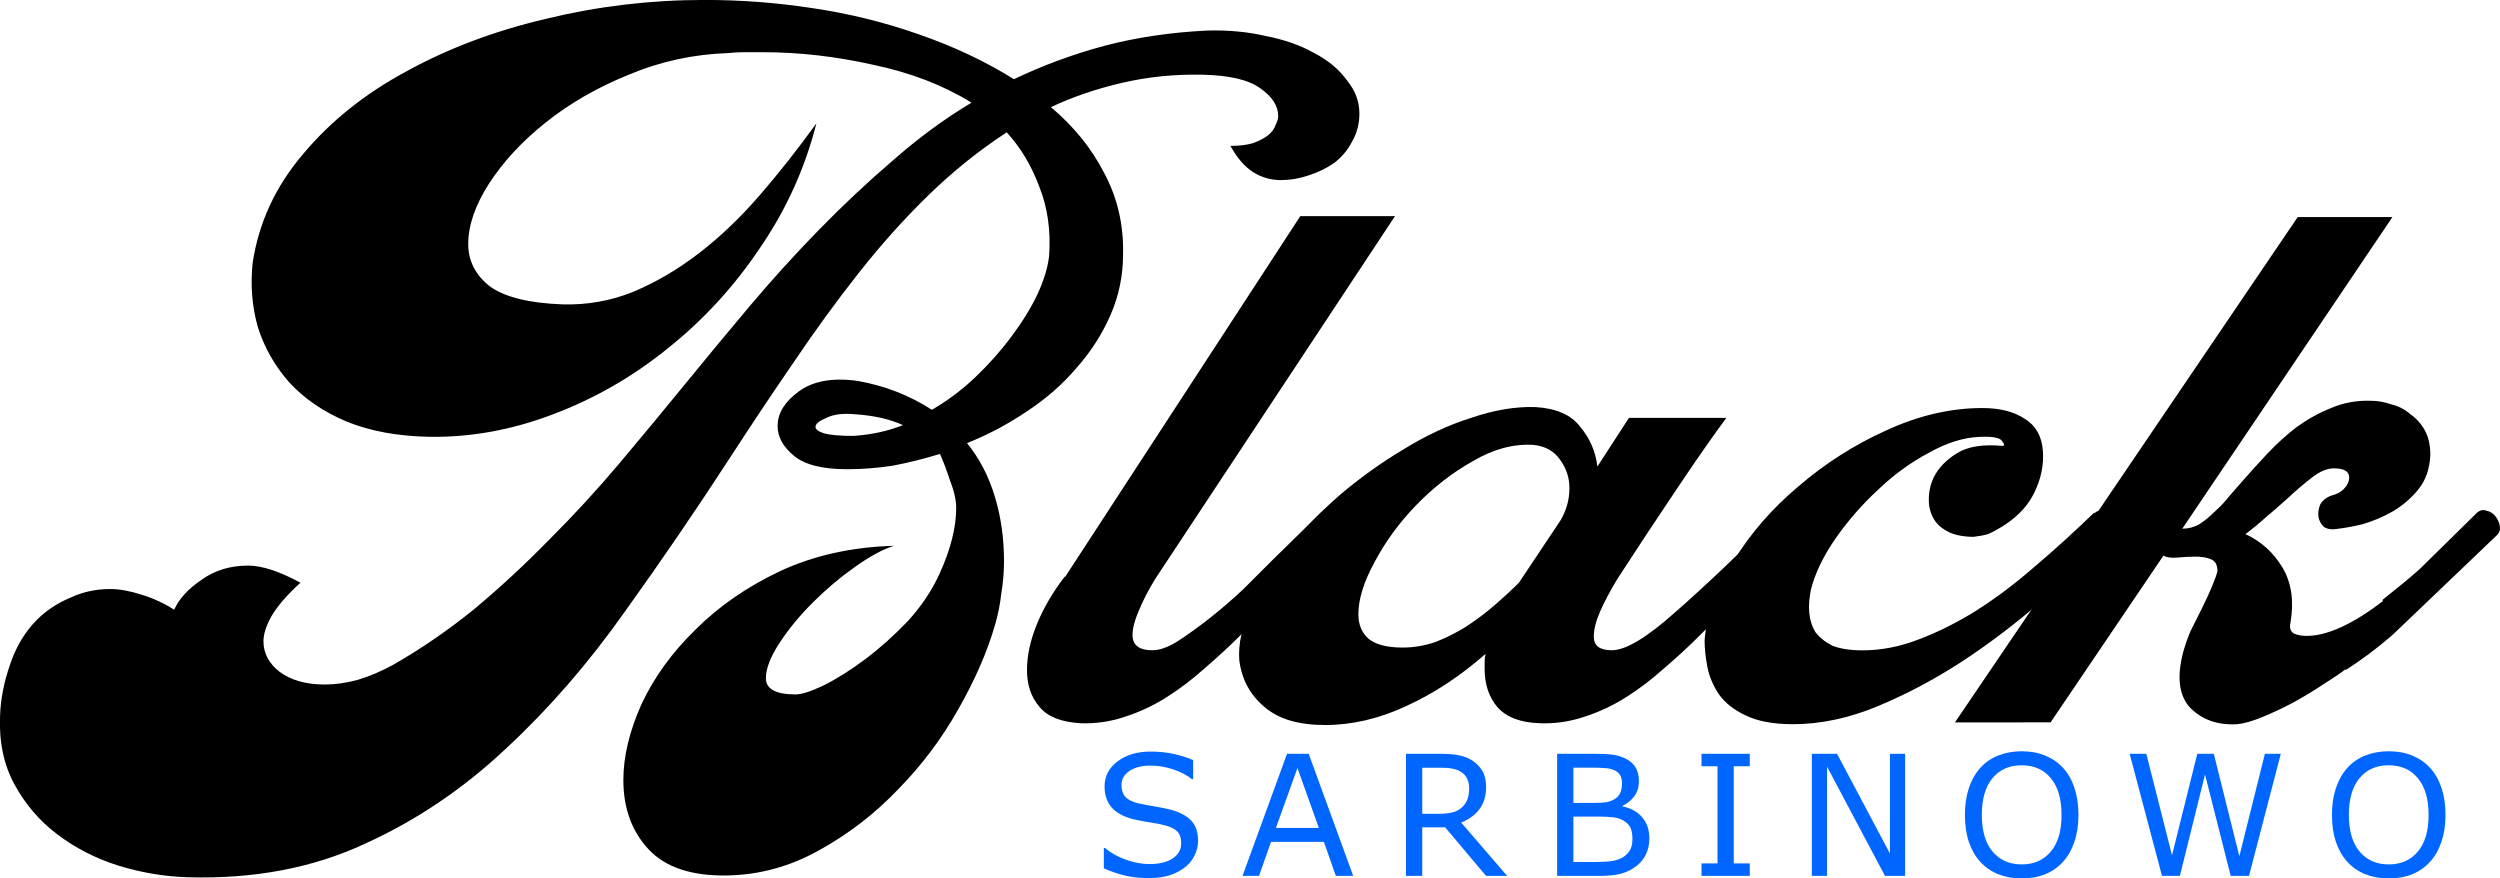 <svg viewBox="0 0 182.08 63.98"><path d="M59.46 8.984q-1.248 4.92-4.139 9.118-2.825 4.199-6.7 7.282-3.811 3.084-8.344 4.79-4.467 1.705-9 1.64-3.482-.066-6.044-1.116-2.497-1.05-4.139-2.82-1.577-1.772-2.3-4.003-.656-2.296-.393-4.723.657-4.395 3.678-7.938 3.022-3.608 7.555-6.035 4.533-2.493 10.117-3.805 5.65-1.378 11.563-1.378 3.941 0 7.817.59 4.008.59 7.752 1.903 3.81 1.312 6.964 3.28Q77 4.26 80.417 3.342q3.481-.919 7.489-1.116 2.299-.065 4.27.394 2.036.394 3.547 1.246 1.511.788 2.365 1.969.92 1.115.92 2.427 0 1.115-.526 2.034-.46.918-1.314 1.574-.854.59-1.905.919-.985.328-1.97.328-1.117 0-2.037-.59t-1.642-1.903q.985 0 1.642-.197.723-.263 1.117-.59t.525-.722q.197-.394.197-.656 0-1.116-1.313-2.034-1.249-.918-4.205-.984-3.022-.066-5.847.59t-5.19 1.772q2.497 2.099 3.876 4.789 1.446 2.69 1.38 5.904 0 2.362-.92 4.461t-2.496 3.87q-1.511 1.772-3.613 3.15-2.037 1.377-4.336 2.296 1.38 1.705 2.036 3.936.657 2.165.657 4.658 0 1.18-.197 2.361-.131 1.181-.46 2.297-.854 2.952-2.693 6.166-1.774 3.15-4.336 5.773-2.562 2.69-5.781 4.461-3.154 1.772-6.701 1.837-3.876.066-5.715-1.902t-1.84-5.052q0-2.558 1.314-5.51 1.38-2.953 3.942-5.445 2.562-2.559 6.175-4.265 3.679-1.705 8.277-1.837-1.248.394-2.89 1.575-1.577 1.115-3.022 2.558t-2.43 2.953-.986 2.558q0 1.181 2.168 1.181.657 0 2.036-.656 1.446-.722 3.022-1.903t3.088-2.755q1.51-1.64 2.365-3.542 1.182-2.625 1.182-4.724 0-.853-.46-2.034-.394-1.18-.722-1.902-1.708.525-3.416.853-1.708.262-3.35.262-2.694 0-3.877-.984t-1.182-2.165q0-1.377 1.51-2.493 1.578-1.18 4.337-.787 2.956.525 5.387 2.1 1.708-.985 3.153-2.362 1.511-1.444 2.628-2.953 1.182-1.574 1.905-3.083.723-1.574.854-2.82.197-2.756-.723-5.052-.854-2.296-2.365-3.936-3.022 1.968-5.715 4.592-2.628 2.558-5.059 5.642t-4.73 6.494q-2.299 3.346-4.598 6.889-3.745 5.773-7.752 11.35-3.942 5.575-8.606 9.905-4.665 4.396-10.314 6.954-5.65 2.624-12.81 2.427-2.563-.065-5.125-.852-2.496-.788-4.467-2.297-1.905-1.443-3.088-3.608t-1.05-5.051q.065-1.771.722-3.674.657-1.968 1.97-3.28.986-.984 2.366-1.575 1.38-.656 2.956-.656.985 0 2.233.394 1.314.394 2.431 1.115.526-1.18 1.971-2.165 1.445-1.05 3.416-1.05 1.511 0 3.81 1.247-1.445 1.312-2.102 2.427-.591 1.05-.591 1.837 0 1.312 1.182 2.23 1.249.92 3.285.92 1.117 0 2.365-.329 1.314-.393 2.628-1.115 3.088-1.771 5.912-4.067 2.825-2.362 5.453-5.052 2.694-2.69 5.124-5.576t4.73-5.708 4.73-5.707 5.059-5.576 5.387-5.052q2.759-2.427 5.715-4.198-3.087-1.903-7.16-2.756-4.074-.918-8.08-.918h-1.315q-.591 0-1.182.065-3.81.132-7.227 1.575-3.416 1.378-6.044 3.477-2.562 2.034-4.138 4.46-1.511 2.363-1.511 4.396 0 1.837 1.576 3.084 1.643 1.18 5.322 1.312 2.693.065 5.124-.919 2.496-1.05 4.795-2.82t4.402-4.2 4.139-5.247zm2.693 22.764q1.971-.131 3.613-.787-1.445-.656-3.481-.788-1.314-.13-2.103.263-.788.328-.788.656 0 .262.591.459.657.197 2.168.197z"/><path d="M96.215 37.323q.328-.263.656-.131.395.065.657.393t.329.722-.197.656l-7.358 7.347q-1.182 1.181-2.562 2.362-1.314 1.181-2.76 2.1t-3.087 1.443q-1.577.525-3.219.459-2.102-.131-2.956-1.181-.92-1.05-.92-2.69 0-1.574.723-3.345t2.036-3.477v.065L94.704 15.74h6.897L84.127 42.177q-.723 1.181-1.183 2.297-.46 1.05-.46 1.77 0 1.116 1.446 1.116.788 0 1.84-.656 1.116-.722 2.364-1.706t2.43-2.099l2.169-2.165z"/><path d="M129.678 37.323q.328-.263.657-.131.394.065.657.393t.328.722-.197.656l-7.358 7.347q-1.182 1.181-2.562 2.362-1.314 1.181-2.759 2.1t-3.088 1.443q-1.576.525-3.219.459-2.102-.066-3.087-1.181-.92-1.115-.92-2.755v-.525q0-.263.066-.59-2.76 2.427-5.782 3.804-2.956 1.378-5.912 1.378-2.89 0-4.402-1.312-1.576-1.312-1.84-3.411-.13-1.772.855-3.87.92-2.1 2.562-4.134 1.708-2.1 3.876-4.002 2.234-1.902 4.664-3.345 2.431-1.51 4.927-2.297 2.497-.852 4.665-.787 2.3.131 3.285 1.443 1.05 1.247 1.248 2.887l2.299-3.543h7.095q-.591.788-1.51 2.1t-1.972 2.886-2.233 3.346l-2.234 3.411q-.788 1.312-1.248 2.362t-.46 1.837q0 .984 1.314.984 1.51 0 4.598-2.755 3.154-2.756 7.687-7.282zm-27.526 9.84q1.182 0 2.365-.393 1.182-.46 2.233-1.116 1.117-.721 2.103-1.574t1.773-1.64l3.022-4.527q.657-1.115.657-2.362 0-1.115-.657-2.033-.657-.984-1.97-1.115-2.169-.132-4.402 1.18-2.234 1.247-4.139 3.215-1.84 1.902-3.022 4.133-1.182 2.165-1.182 3.805 0 1.115.722 1.771.789.656 2.497.656z"/><path d="M141.428 38.443q-.723-.524-.92-1.574-.132-1.115.328-2.1.526-1.049 1.708-1.77t3.285-.525q.263 0 0-.328-.197-.394-1.642-.328-1.774.065-3.745 1.18-1.97 1.05-3.679 2.69-1.708 1.575-3.087 3.543-1.314 1.902-1.774 3.673-.197.919-.132 1.706t.46 1.443q.46.59 1.248.984.854.329 2.168.329 2.037 0 4.073-.788 2.103-.787 4.205-2.099 2.168-1.378 4.27-3.215 2.168-1.836 4.336-3.936v.066q.263-.263.591-.197.394.066.657.394.263.262.329.721.065.394-.263.722-2.234 2.23-5.059 4.658-2.759 2.427-5.847 4.46-3.021 1.969-6.175 3.28t-6.175 1.313q-2.168 0-3.482-.656-1.248-.59-1.905-1.509-.657-.984-.854-2.034t-.197-1.902q.197-2.755 2.102-5.773 1.84-3.018 4.73-5.445 2.89-2.493 6.372-4.068 3.548-1.64 7.03-1.64 1.905 0 3.087.787 1.183.722 1.314 2.297t-.657 3.149-2.693 2.624q-.197.13-.657.328-.46.13-1.051.197-.591 0-1.183-.132t-1.116-.525z"/><path d="M142.384 52.612l24.964-36.804h6.898L158.94 38.507q.657 0 1.248-.328.592-.394 1.117-.918.591-.525 1.051-1.116.526-.59.92-1.05.854-.983 1.84-2.033 1.05-1.115 2.167-1.968 1.183-.853 2.497-1.378 1.38-.59 2.956-.525.657 0 1.445.263.789.197 1.38.721.657.46 1.051 1.181t.394 1.772q-.065 1.508-.854 2.492t-1.905 1.64q-1.051.591-2.168.919-1.117.262-1.774.328-.657.131-1.05-.131-.33-.328-.395-.722-.066-.459.132-.918.262-.46.854-.656.525-.131.854-.46.394-.393.394-.852 0-.656-1.117-.656-.723 0-1.577.656t-1.84 1.574q-.722.656-1.51 1.312-.723.656-1.511 1.247 1.708.787 2.693 2.427.986 1.64.592 4.002-.132.525.197.787.394.197.985.197 2.234 0 5.584-2.559h-.066v-.065q.723-.59 1.38-1.116t1.314-1.115l4.204-4.133q.329-.262.657-.131.394.066.657.394t.329.721-.197.656l-7.62 7.282q-.92.787-1.709 1.378t-1.708 1.18v-.065q-.591.46-1.642 1.115-.986.656-2.168 1.312-1.117.59-2.234 1.05t-1.84.525q-2.102.131-3.416-1.18-1.248-1.313-.525-4.068.197-.722.525-1.51l.789-1.574q.46-.918.788-1.705t.394-1.116q0-.656-.46-.852-.46-.197-1.116-.197-.592 0-1.314.065-.657.066-1.051-.13l-8.212 12.136z"/><g fill="#06f"><path d="M87.258 61.254q0 .52-.245 1.027-.239.508-.675.86-.479.382-1.119.597-.634.215-1.53.215-.964 0-1.735-.179-.765-.18-1.56-.531v-1.481h.083q.676.56 1.56.865.886.305 1.663.305 1.1 0 1.71-.412.617-.412.617-1.099 0-.591-.293-.872-.288-.28-.88-.436-.448-.12-.974-.197-.52-.077-1.107-.197-1.184-.25-1.758-.854-.568-.609-.568-1.582 0-1.117.945-1.828.945-.716 2.398-.716.939 0 1.722.179.784.179 1.388.442v1.397h-.084q-.508-.43-1.34-.71-.825-.287-1.692-.287-.95 0-1.53.394-.575.394-.575 1.015 0 .556.287.872.287.317 1.01.484.383.083 1.09.203.705.12 1.195.245.993.262 1.495.794t.503 1.487zM98.555 63.792h-1.262l-.873-2.478H92.57l-.873 2.478h-1.202l3.241-8.892h1.579zm-2.5-3.493l-1.56-4.365-1.567 4.365zM109.768 63.792h-1.536l-2.979-3.535h-1.668v3.535H102.4V54.9h2.493q.808 0 1.346.108.538.101.969.37.484.305.753.77.275.46.275 1.171 0 .961-.484 1.612-.484.645-1.334.974zM107 57.402q0-.382-.138-.674-.131-.299-.442-.502-.258-.173-.61-.239-.353-.072-.832-.072h-1.393v3.357h1.196q.562 0 .98-.096.42-.101.712-.37.27-.251.395-.574.132-.328.132-.83zM120.125 61.057q0 .663-.25 1.17-.252.508-.677.836-.502.394-1.106.562-.598.167-1.525.167h-3.158V54.9h2.638q.974 0 1.459.071.484.072.927.299.49.257.711.663.222.4.222.961 0 .633-.323 1.081-.323.442-.861.71v.049q.903.185 1.423.794.52.603.52 1.529zm-1.991-4.007q0-.323-.108-.544-.107-.22-.347-.358-.28-.161-.681-.197-.401-.042-.993-.042h-1.411v2.568h1.53q.557 0 .886-.054.328-.06.61-.239t.394-.46q.12-.286.12-.674zm.76 4.054q0-.537-.162-.854-.162-.316-.586-.537-.287-.15-.7-.191-.407-.048-.993-.048h-1.86v3.308h1.567q.778 0 1.274-.077.496-.084.813-.299.335-.233.49-.531.156-.299.156-.77zM127.44 63.792h-3.517v-.907h1.166v-7.077h-1.166V54.9h3.516v.908h-1.166v7.077h1.166zM138.754 63.792h-1.466l-4.221-7.954v7.954h-1.107V54.9h1.836l3.851 7.262V54.9h1.107zM150.254 55.922q.544.597.831 1.463.293.866.293 1.965t-.299 1.97q-.293.867-.825 1.446-.55.603-1.304.908-.747.304-1.71.304-.939 0-1.71-.31-.766-.31-1.304-.902-.538-.591-.831-1.451-.287-.86-.287-1.965 0-1.087.287-1.947.287-.866.837-1.48.526-.586 1.304-.897.783-.31 1.704-.31.957 0 1.716.316.766.311 1.298.89zm-.108 3.428q0-1.732-.777-2.67-.777-.943-2.123-.943-1.358 0-2.135.944-.771.937-.771 2.67 0 1.749.789 2.68.79.926 2.117.926t2.111-.925q.79-.932.79-2.682zM166.115 54.9l-2.314 8.892h-1.334l-1.871-7.382-1.83 7.382h-1.304l-2.356-8.893h1.214l1.872 7.394 1.841-7.394h1.203l1.86 7.465 1.86-7.465zM176.986 55.922q.545.597.832 1.463.293.866.293 1.965t-.3 1.97q-.292.867-.825 1.446-.55.603-1.303.908-.748.304-1.71.304-.94 0-1.711-.31-.765-.31-1.304-.902-.538-.591-.83-1.451-.288-.86-.288-1.965 0-1.087.287-1.947.287-.866.837-1.48.527-.586 1.304-.897.783-.31 1.704-.31.957 0 1.717.316.765.311 1.297.89zm-.107 3.428q0-1.732-.778-2.67-.777-.943-2.123-.943-1.357 0-2.135.944-.771.937-.771 2.67 0 1.749.79 2.68.789.926 2.116.926t2.111-.925q.79-.932.79-2.682z"/></g></svg>
